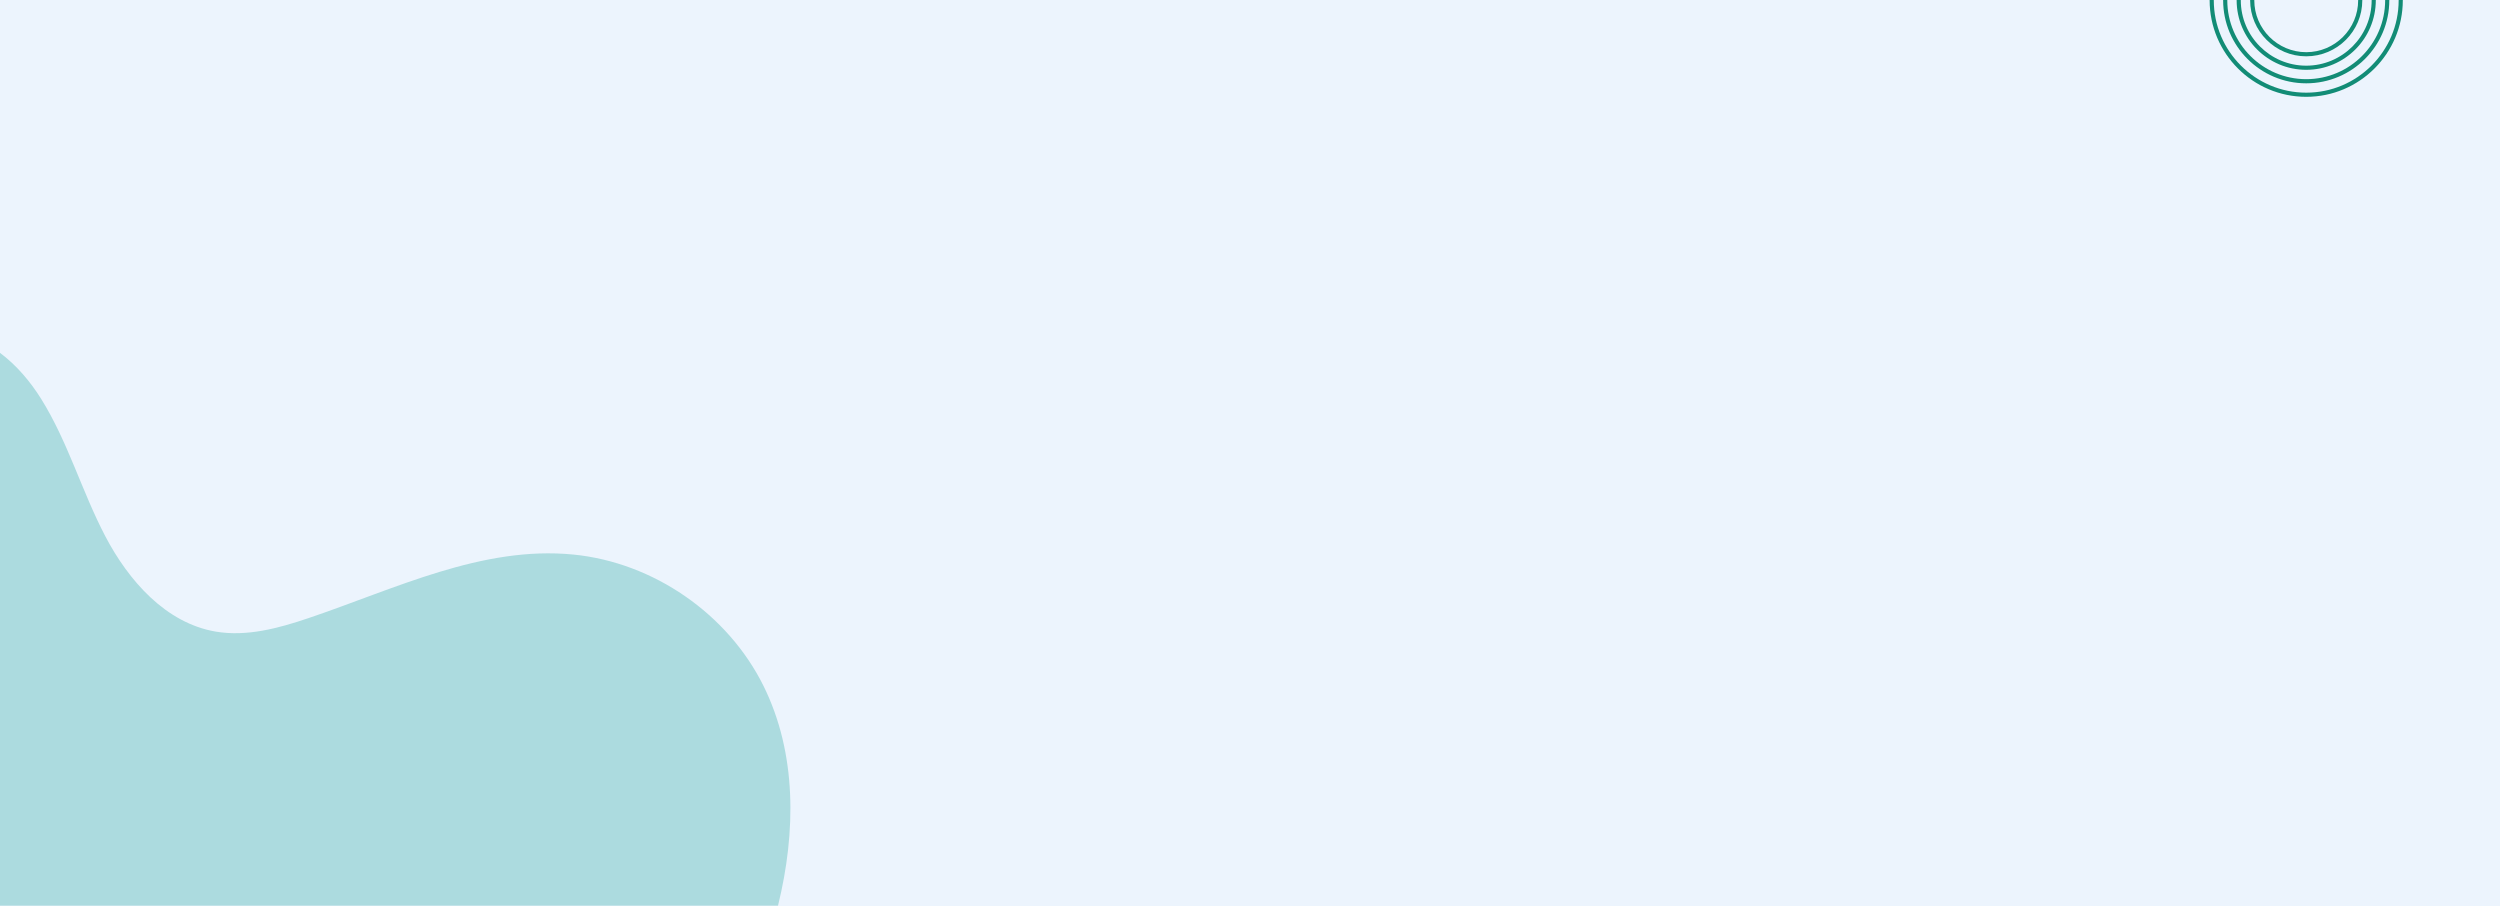 <svg width="1920" height="696" viewBox="0 0 1920 696" fill="none" xmlns="http://www.w3.org/2000/svg">
<rect x="0" y="0" width="1920" height="696" fill="#333333" stroke="none"/>
<g clip-path="url(#clip0_5_5029)">
<rect width="1920" height="696" fill="#ECF4FD"/>
<path d="M1771.18 74.36C1730.28 74.36 1697 41.08 1697 0.18C1697 -40.72 1730.28 -74 1771.18 -74C1812.08 -74 1845.36 -40.72 1845.36 0.18C1845.35 41.08 1812.08 74.36 1771.18 74.36ZM1771.18 -70.81C1732.03 -70.81 1700.19 -38.96 1700.19 0.18C1700.19 39.33 1732.04 71.17 1771.18 71.17C1810.32 71.17 1842.17 39.32 1842.17 0.18C1842.17 -38.96 1810.32 -70.81 1771.18 -70.81Z" fill="#128C76"/>
<path d="M1771.18 63.99C1736 63.99 1707.37 35.37 1707.37 0.18C1707.37 -35 1735.99 -63.63 1771.18 -63.63C1806.36 -63.63 1834.99 -35.01 1834.99 0.18C1834.98 35.37 1806.36 63.99 1771.18 63.99ZM1771.18 -60.44C1737.75 -60.44 1710.56 -33.24 1710.56 0.18C1710.56 33.61 1737.76 60.8 1771.18 60.8C1804.6 60.8 1831.8 33.6 1831.8 0.18C1831.8 -33.24 1804.6 -60.44 1771.18 -60.44Z" fill="#128C76"/>
<path d="M1771.18 53.62C1741.71 53.62 1717.74 29.65 1717.74 0.18C1717.74 -29.29 1741.71 -53.26 1771.18 -53.26C1800.65 -53.26 1824.62 -29.29 1824.62 0.18C1824.61 29.65 1800.64 53.62 1771.18 53.62ZM1771.18 -50.07C1743.47 -50.07 1720.93 -27.53 1720.93 0.18C1720.93 27.89 1743.47 50.44 1771.18 50.44C1798.89 50.44 1821.43 27.9 1821.43 0.18C1821.43 -27.53 1798.89 -50.07 1771.18 -50.07Z" fill="#128C76"/>
<path d="M1771.18 43.25C1747.43 43.25 1728.11 23.93 1728.11 0.18C1728.11 -23.57 1747.43 -42.89 1771.18 -42.89C1794.93 -42.89 1814.25 -23.57 1814.25 0.18C1814.25 23.93 1794.92 43.25 1771.18 43.25ZM1771.18 -39.7C1749.19 -39.7 1731.29 -21.81 1731.29 0.19C1731.29 22.18 1749.18 40.08 1771.18 40.08C1793.18 40.08 1811.07 22.19 1811.07 0.19C1811.06 -21.81 1793.17 -39.7 1771.18 -39.7Z" fill="#128C76"/>
<path d="M440.4 425.9C370.29 418.95 303.46 452.25 236.7 474.79C213.76 482.54 189.42 489.14 165.55 485.05C127.38 478.51 98.77 446.05 80.82 411.74C62.87 377.43 52.21 339.44 31.75 306.57C23.42 293.18 12.65 280.4 0 271V695.54H597.52C611.42 638.91 611.98 578.53 586.41 526.85C559.01 471.5 501.88 431.99 440.4 425.9Z" fill="#ACDBDF"/>
</g>
<defs>
<clipPath id="clip0_5_5029">
<rect width="1920" height="696" fill="white"/>
</clipPath>
</defs>
</svg>

